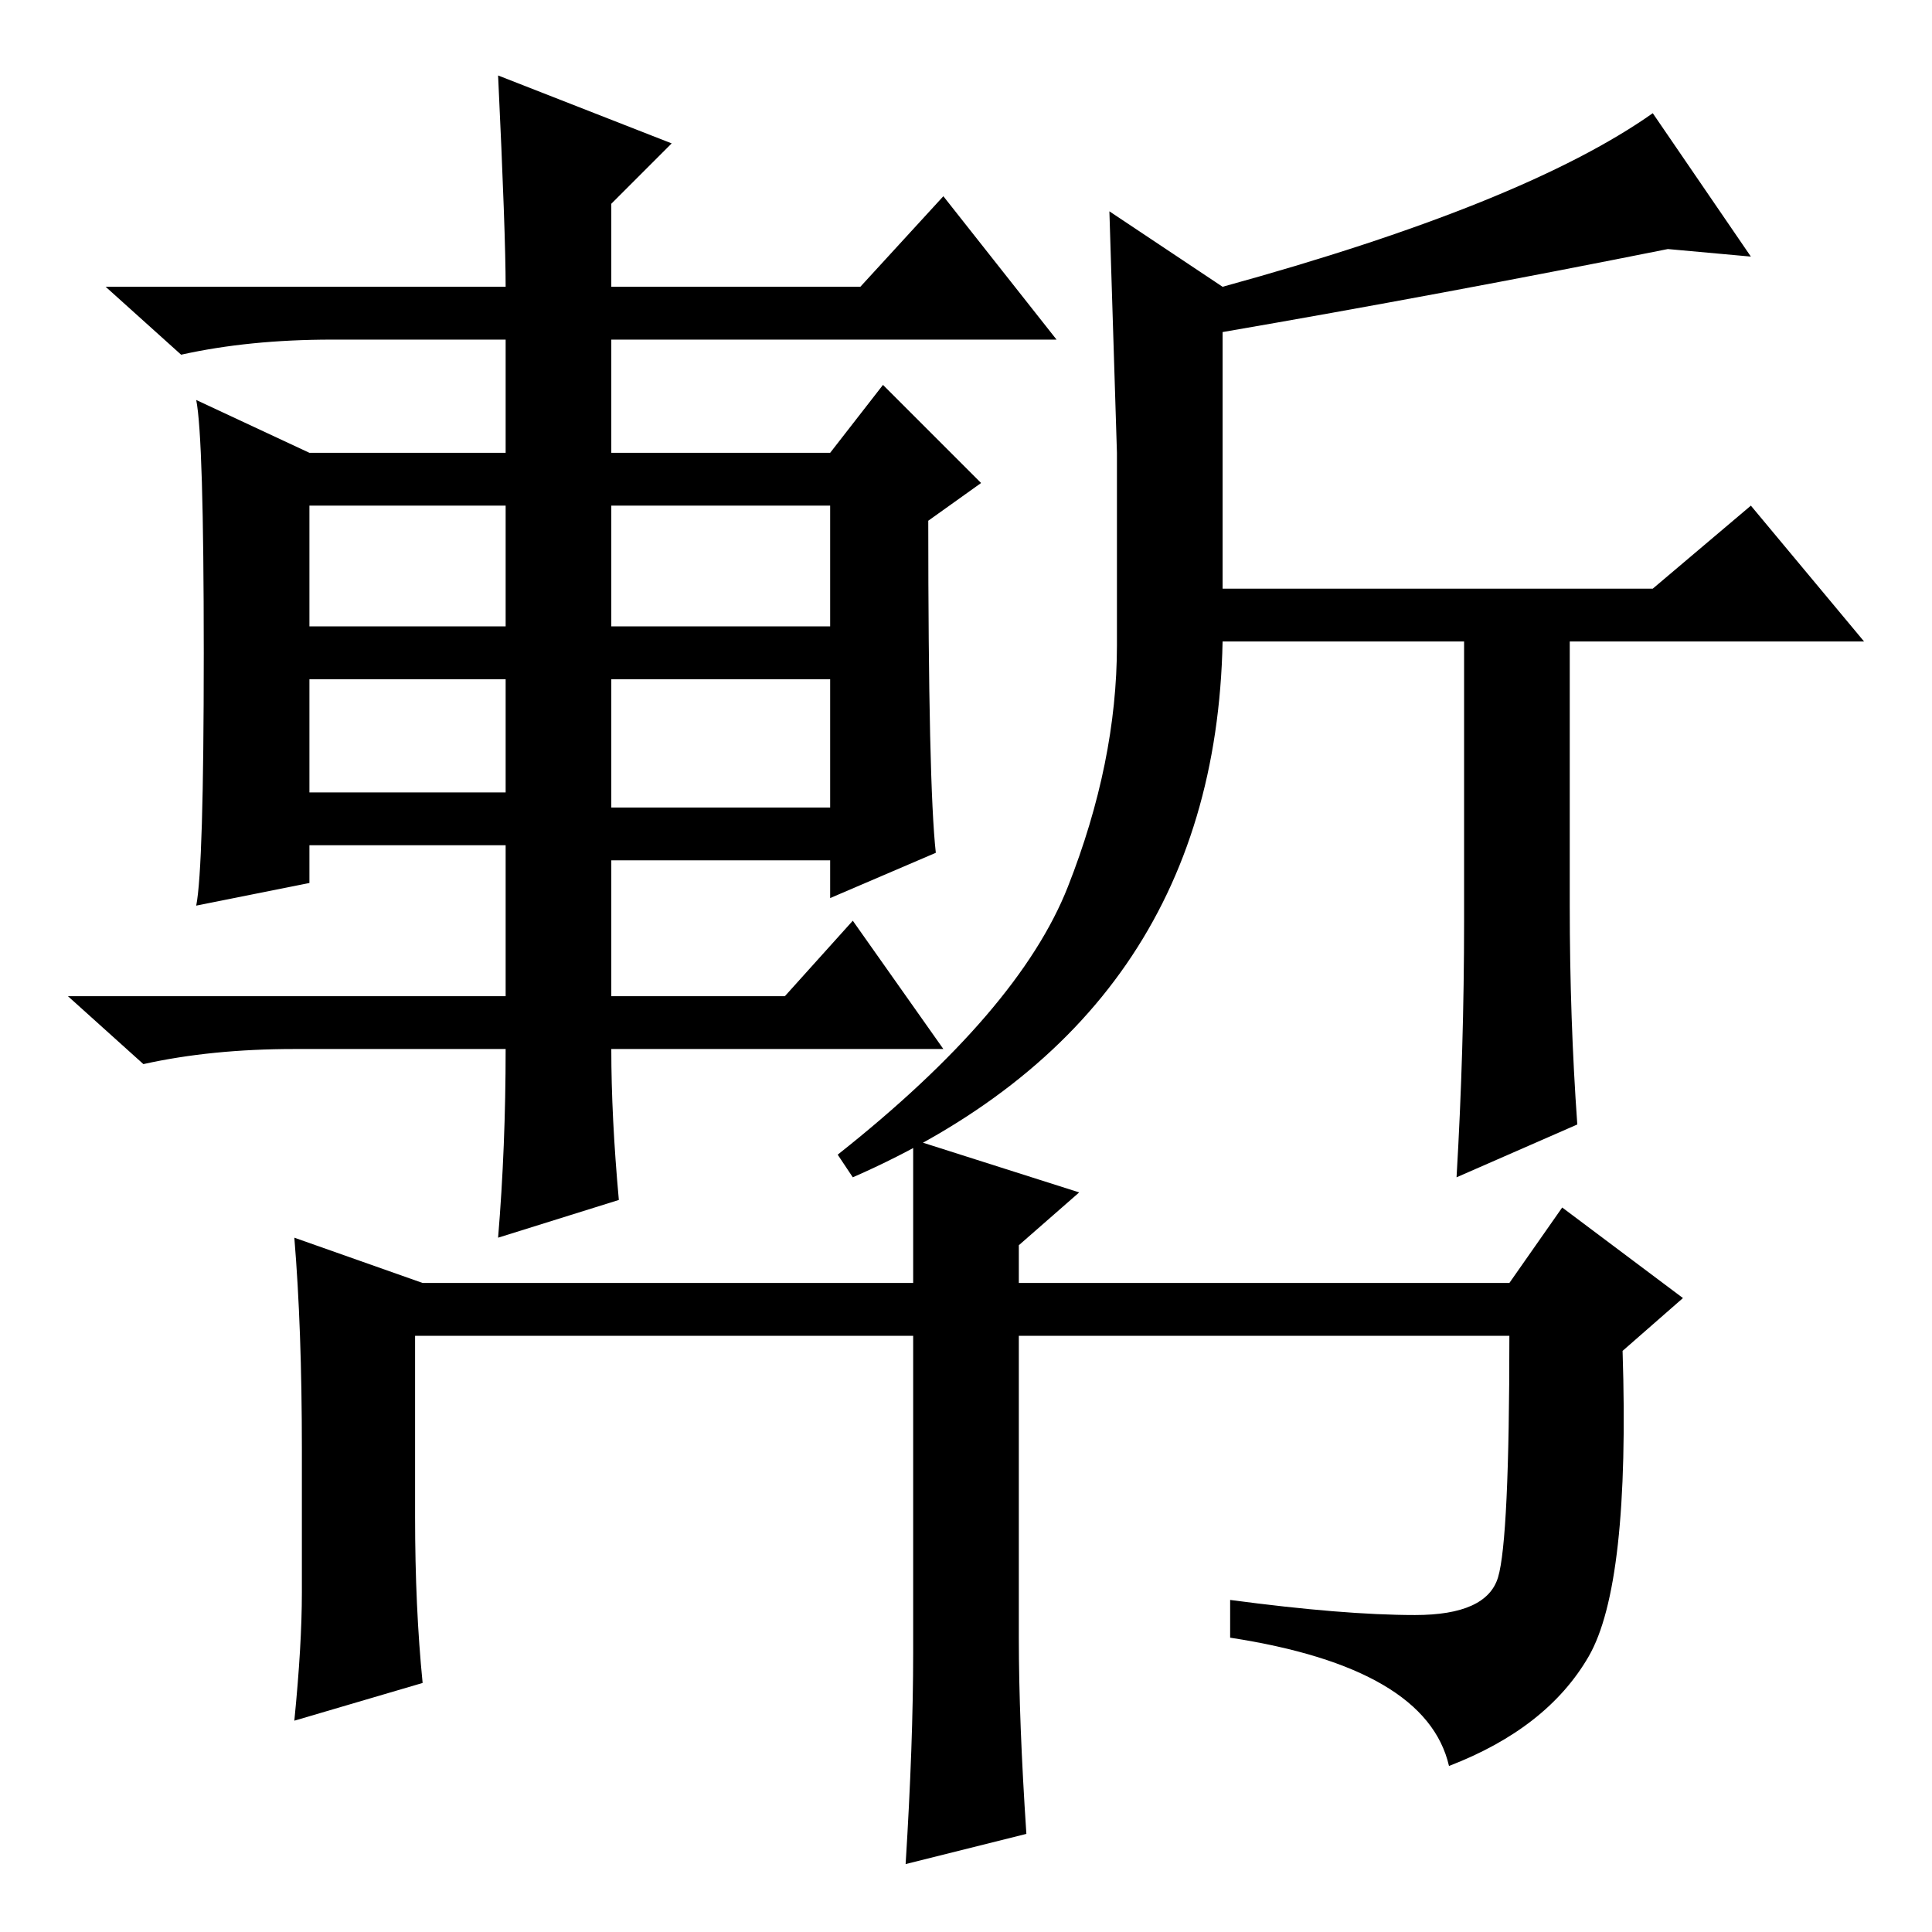 <?xml version="1.0" standalone="no"?>
<!DOCTYPE svg PUBLIC "-//W3C//DTD SVG 1.1//EN" "http://www.w3.org/Graphics/SVG/1.1/DTD/svg11.dtd" >
<svg xmlns="http://www.w3.org/2000/svg" xmlns:xlink="http://www.w3.org/1999/xlink" version="1.1" viewBox="0 -36 256 256">
  <g transform="matrix(1 0 0 -1 0 220)">
   <path fill="currentColor"
d="M81 173h29v16h-29v-16zM41 151h26v15h-26v-15zM81 149h29v17h-29v-17zM66 246l23 -9l-8 -8v-11h33l11 12l15 -19h-59v-15h29l7 9l13 -13l-7 -5q0 -35 1 -44l-14 -6v5h-29v-18h23l9 10l12 -17h-44q0 -9 1 -20l-16 -5q1 12 1 25h-28q-11 0 -20 -2l-10 9h58v20h-26v-5
l-15 -3q1 5 1 33.5t-1 33.5l15 -7h26v15h-23q-11 0 -20 -2l-10 9h53q0 7 -1 28zM41 173h26v16h-26v-16zM141.5 138.5q6.5 16.5 6.5 32v25.5t-1 32l15 -10q40 11 57 23l13 -19l-11 1q-30 -6 -59 -11v-34h57l13 11l15 -18h-39v-35q0 -15 1 -29l-16 -7q1 17 1 34v37h-32
q-1 -50 -49 -71l-2 3q24 19 30.5 35.5zM121 105l22 -7l-8 -7v-5h65l7 10l16 -12l-8 -7q1 -31 -4.5 -40.5t-18.5 -14.5q-3 13 -29 17v5q15 -2 24.5 -2t11 5t1.5 32h-65v-40q0 -11 1 -26l-16 -4q1 16 1 28v42h-66v-24q0 -12 1 -22l-17 -5q1 10 1 17v19q0 16 -1 28l17 -6h65v19
z" />
  </g>

</svg>
